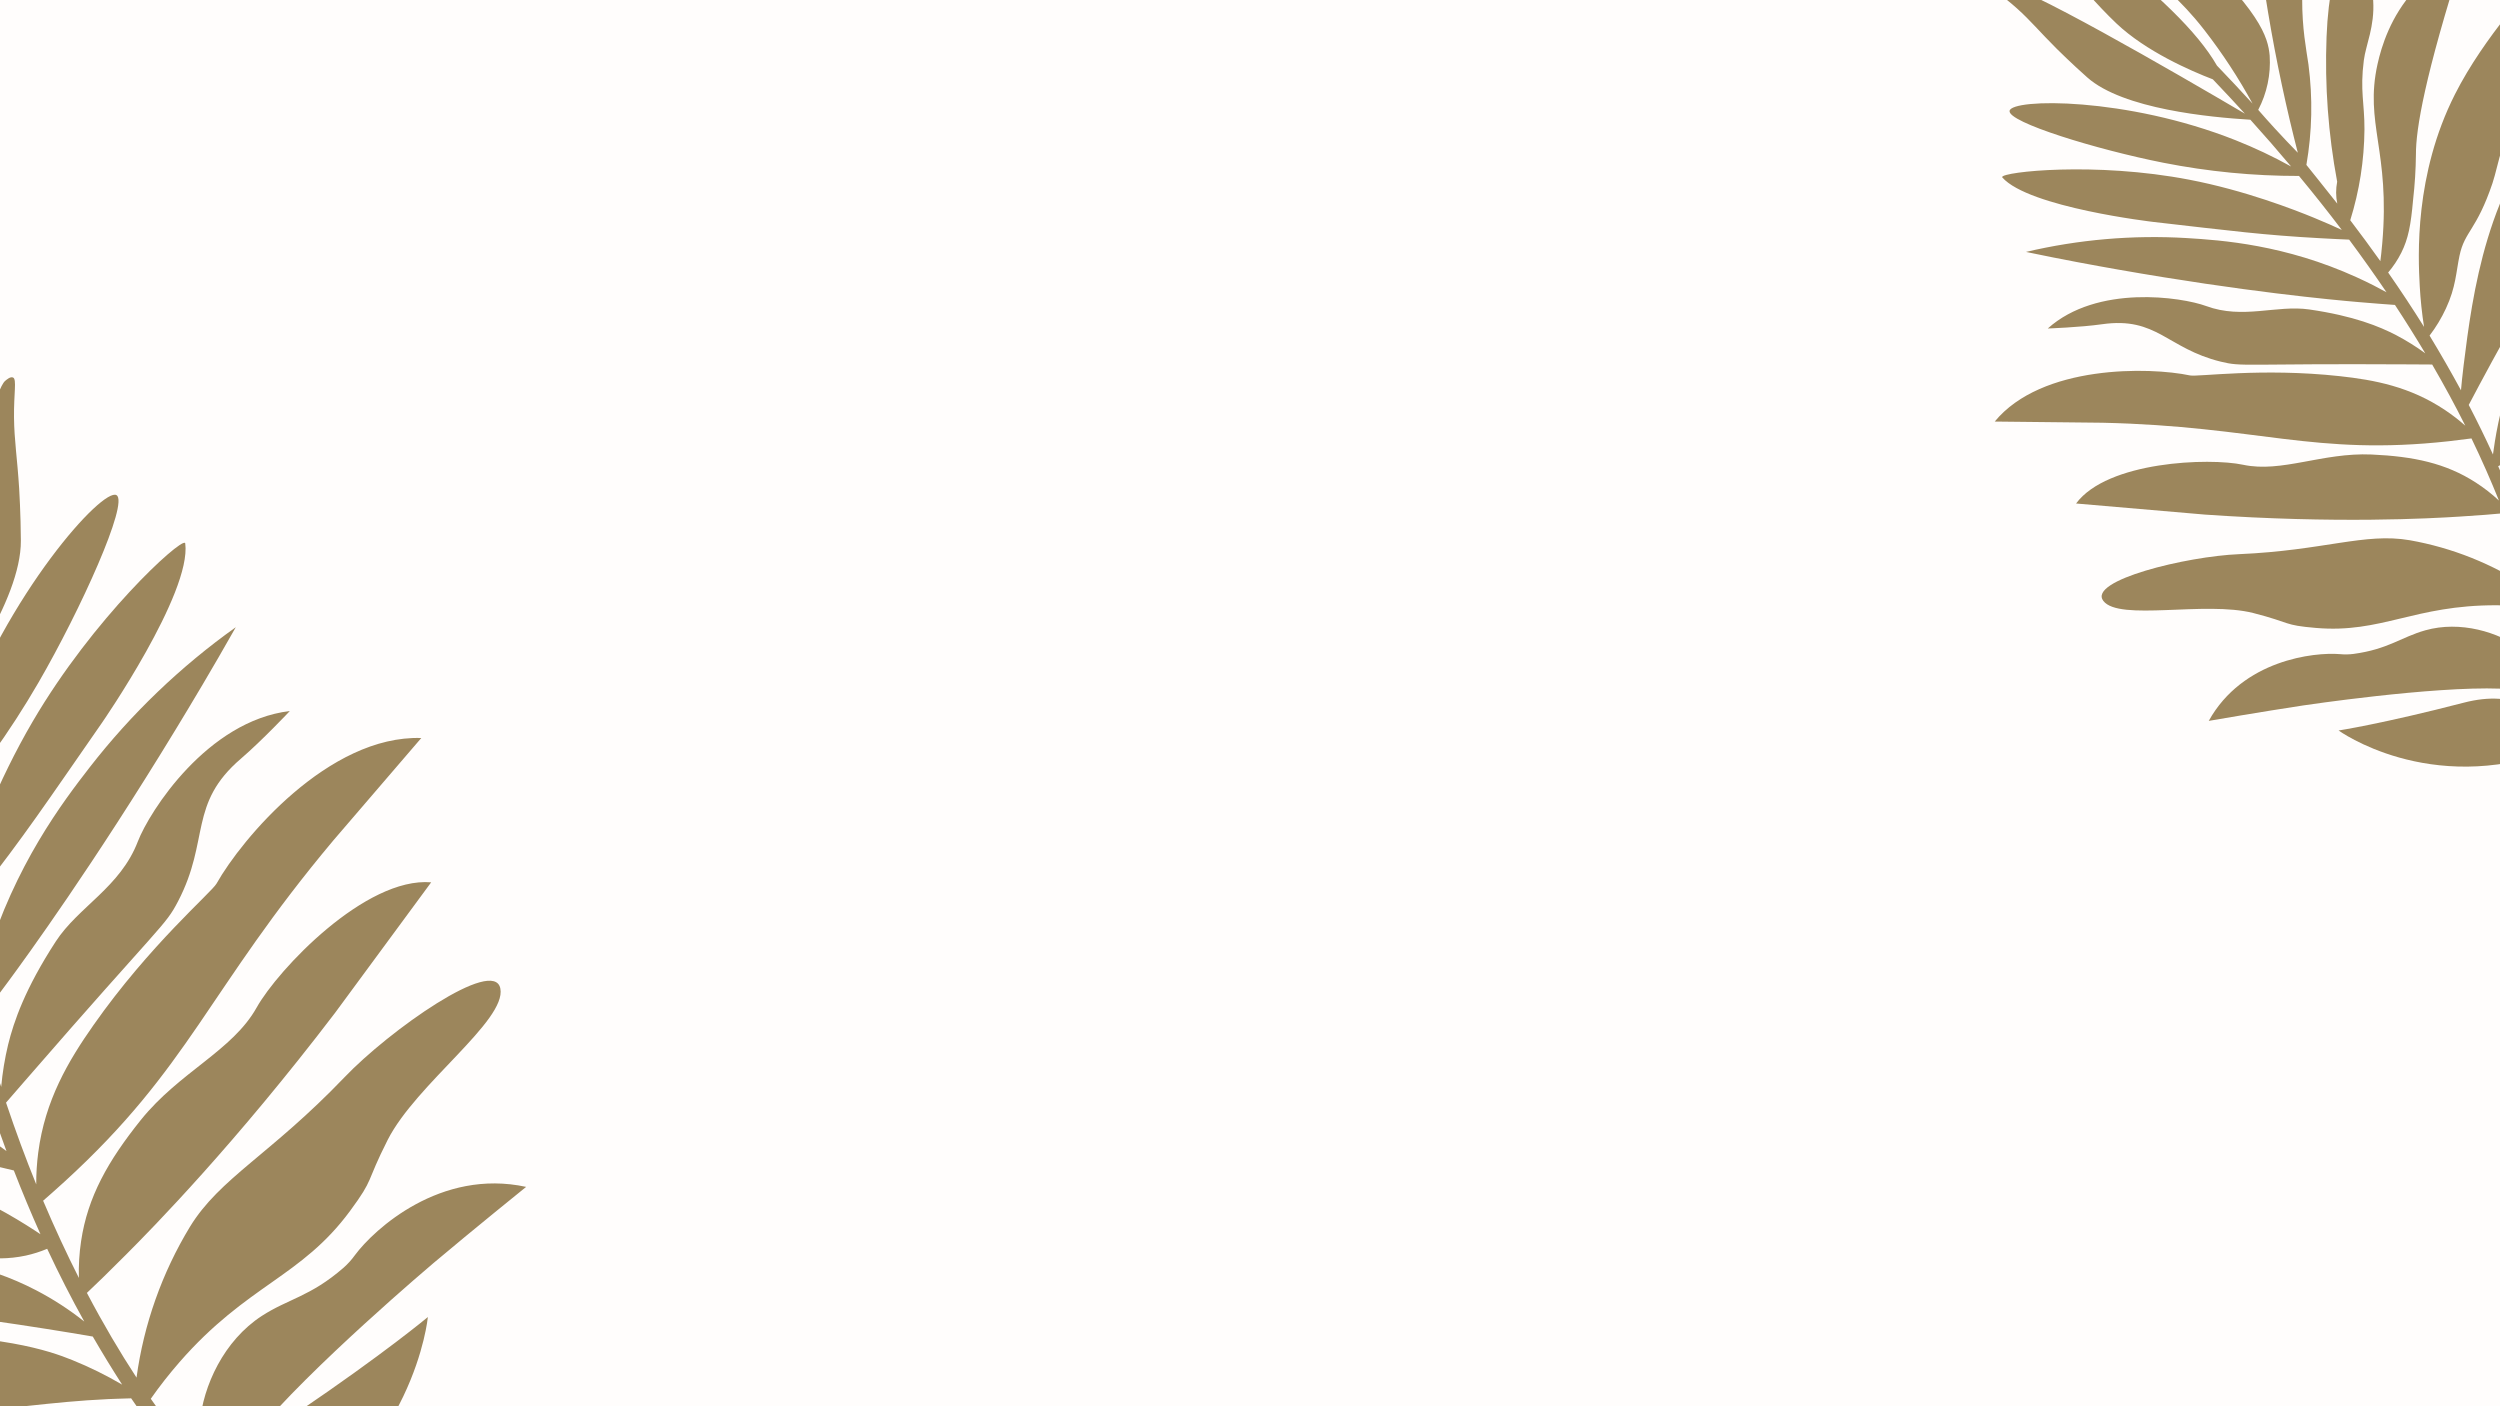 <svg xmlns="http://www.w3.org/2000/svg" xmlns:xlink="http://www.w3.org/1999/xlink" width="1920" zoomAndPan="magnify" viewBox="0 0 1440 810" height="1080" preserveAspectRatio="xMidYMid meet" version="1.0"><defs><clipPath id="30d713701e"><path d="M 0 166 L 304 166 L 304 810 L 0 810 Z M 0 166 " clip-rule="nonzero"/></clipPath><clipPath id="7bd3f2873a"><path d="M -309.957 169.59 L 289.848 154.34 L 310.207 955.078 L -289.598 970.328 Z M -309.957 169.59 " clip-rule="nonzero"/></clipPath><clipPath id="70a795ff15"><path d="M 289.602 154.344 L -310.203 169.594 L -289.844 970.336 L 309.961 955.086 Z M 289.602 154.344 " clip-rule="nonzero"/></clipPath><clipPath id="d6af13f3bf"><path d="M 1142 0 L 1440 0 L 1440 529 L 1142 529 Z M 1142 0 " clip-rule="nonzero"/></clipPath><clipPath id="12f815bcd2"><path d="M 961.82 128.359 L 1286.582 -223.055 L 1755.871 210.637 L 1431.109 562.051 Z M 961.82 128.359 " clip-rule="nonzero"/></clipPath><clipPath id="32c1b85110"><path d="M 961.82 128.359 L 1286.582 -223.055 L 1755.871 210.637 L 1431.109 562.051 Z M 961.82 128.359 " clip-rule="nonzero"/></clipPath></defs><rect x="-144" width="1728" fill="#ffffff" y="-81" height="972" fill-opacity="1"/><rect x="-144" width="1728" fill="#fffdfc" y="-81" height="972" fill-opacity="1"/><g clip-path="url(#30d713701e)"><g clip-path="url(#7bd3f2873a)"><g clip-path="url(#70a795ff15)"><path fill="#9c865c" d="M -268.934 685.102 C -224.391 683.355 -122.773 699.152 -98.246 710.172 C -76.523 719.934 -50.32 713.418 -27.52 720.309 C -21.566 722.121 -5.016 727.477 14.84 723.227 C 19.07 722.293 23.184 720.988 27.18 719.312 C 33.941 733.793 41.066 747.754 48.547 761.199 C 39.891 754.32 30.66 748.328 20.855 743.219 C -9.023 727.668 -36.828 724.379 -62.367 723.051 C -139.23 718.723 -229.613 729.246 -247.828 731.363 C -242.141 739.961 -235.016 747.129 -226.457 752.871 C -210.547 763.41 -193.605 765.59 -171.594 765.57 C -116.227 765.531 -108.57 751.621 -62.84 753.32 C -54.785 753.617 -38.727 755.93 -6.59 760.457 C 17.871 763.922 38.406 767.27 53.445 769.855 C 58.934 779.316 64.566 788.547 70.352 797.543 C 61.156 792.141 51.617 787.441 41.734 783.438 C 28.02 777.883 0.344 768.293 -69.266 768.262 C -158.262 768.059 -176.32 783.582 -182.625 789.719 C -189.301 796.363 -194.543 803.988 -198.352 812.602 C -198.352 812.602 -160.992 802.957 -122.133 809.961 C -113.852 811.445 -102.188 811.363 -83.93 811.691 C -72.242 811.914 -66.414 811.73 -42.734 811.309 C -0.867 810.551 6.551 810.688 12.262 810.199 C 13.434 810.168 12.82 810.184 15.746 809.82 C 31.363 808.148 45.688 806.648 62.445 805.879 C 65.379 805.805 69.926 805.547 75.555 805.438 C 85.398 820.02 95.957 834.059 107.227 847.566 C 97.695 841.133 87.586 835.793 76.902 831.543 C 76.902 831.543 25.992 811.414 -126.414 848.355 C -103.918 856.953 -80.695 862.488 -56.742 864.965 C -20.055 868.676 1.691 863.102 87.707 858.539 C 99.57 857.91 109.281 857.484 115.484 857.219 C 125.566 868.68 135.492 878.852 145.062 887.914 C 136.59 886.633 128.395 877.195 125.965 877.184 C 91.363 855.113 53.016 868.941 25.332 878.215 C -3.152 887.812 -33.113 886.109 -33.113 886.109 C -22.355 892.465 -11.105 897.762 0.648 902.004 C 12.398 906.246 24.441 909.355 36.777 911.332 C 84.648 918.844 123.25 906.469 130.742 901.578 C 133.328 899.875 136.078 898.488 138.988 897.43 C 143.48 895.801 148.113 894.973 152.895 894.949 C 205.352 941.945 246.965 955.164 249.121 955.828 C 249.586 955.973 250.062 956.039 250.551 956.027 C 251.082 956.012 251.598 955.906 252.094 955.707 C 252.586 955.512 253.031 955.234 253.43 954.875 C 253.828 954.52 254.148 954.105 254.398 953.637 C 254.648 953.164 254.809 952.664 254.883 952.137 C 254.953 951.609 254.934 951.082 254.82 950.562 C 254.703 950.043 254.504 949.555 254.215 949.105 C 253.93 948.656 253.574 948.273 253.148 947.949 C 252.723 947.625 252.258 947.387 251.746 947.23 C 251.023 946.996 208.082 933.184 155.078 884.652 C 239 838.777 246.449 758.613 246.449 758.613 C 246.449 758.613 221.773 779.312 171.855 813.195 C 138.75 835.641 140.309 860.801 145.082 875.203 C 138.289 868.562 131.391 861.34 124.391 853.535 C 126.59 850.906 130.223 846.547 134.73 841.105 C 141.398 833.016 146.219 827.062 146.758 826.398 C 177.914 788.113 249.637 727.59 249.637 727.57 C 272.668 708.16 303.059 683.645 303.059 683.645 C 253.773 672.945 215.48 708.082 204.48 722.906 C 202.539 725.617 200.316 728.074 197.812 730.277 C 178.719 746.855 166.223 748 150.832 757.949 C 128.91 772.188 116.973 798.25 115.039 819.863 C 114.301 828.352 114.949 836.738 116.992 845.012 C 116.211 844.098 115.434 843.254 114.652 842.281 C 105.633 831.496 96.285 819.348 86.848 805.691 C 92 798.363 97.52 791.32 103.41 784.57 C 142.469 739.82 173.434 735.793 201.656 697.473 C 215.855 678.211 210.27 682.312 223.332 656.527 C 239.668 624.395 291.785 587.828 288.203 569.395 C 284.621 550.965 224.316 593.359 198.211 620.734 C 155.793 665.012 126.582 678.555 109.406 706.641 C 101.359 719.91 94.742 733.859 89.562 748.488 C 84.379 763.117 80.738 778.121 78.637 793.5 C 69.066 778.84 59.473 762.629 50.055 744.707 C 55.328 739.766 63.215 732.098 72.727 722.531 C 88.105 707.129 135.512 658.816 192.98 583.426 L 248.359 508.219 C 210.48 505.039 160.02 558.578 147.844 580.328 C 133.918 605.25 103.445 617.348 81.094 645.133 C 62.199 668.707 50.484 689.434 46.703 714.949 C 45.652 721.957 45.234 729.008 45.441 736.094 C 38.43 722.23 31.52 707.395 24.836 691.617 C 27.566 689.262 31.879 685.445 37.156 680.648 C 109.652 614.383 119.445 570.555 192.09 483.98 L 242.664 425.094 C 189.324 423.391 139.203 483.184 124.703 508.984 C 121.875 513.988 86.215 544.328 53.855 590.457 C 39.211 611.312 25.957 633.754 22.023 663.879 C 21.227 669.957 20.844 676.062 20.871 682.195 C 14.84 667.398 9.043 651.703 3.473 635.117 L 13.965 623.023 C 93.812 530.992 94.965 533.809 102.617 519.051 C 120.996 483.664 108.395 463.016 138.836 436.934 C 150.973 426.508 166.941 409.559 166.941 409.559 C 119.438 415.211 86.145 467.234 79.391 484.703 C 69.262 511.117 45.188 522.223 32.125 542.281 C 14.355 569.625 7.973 588.383 4.691 601.66 C 2.758 609.691 1.422 617.82 0.688 626.043 C -3.402 613.391 -7.34 600.238 -11.117 586.582 C -7.496 581.828 -1.906 574.414 4.812 565.297 C 15.547 550.715 53.516 498.574 101.445 419.758 C 110.203 405.348 122.172 385.426 135.812 361.281 C 119.922 372.594 104.934 385 90.852 398.496 C 76.77 411.996 63.742 426.445 51.766 441.844 C 36.219 461.879 8.578 498.203 -7.91 552.75 C -10.785 562.203 -12.703 570.242 -13.961 575.961 C -17.75 561.441 -21.332 546.336 -24.707 530.641 C -21.586 526.781 -17.047 521.121 -11.66 514.234 C 13.727 481.891 26.105 463.324 58.785 416.25 C 58.785 416.25 110.418 341.621 106.703 312.988 C 106.703 312.867 106.652 312.773 106.551 312.703 C 103.453 310.516 53.879 355.75 18.93 415.41 C -1.777 450.66 -14.93 486.941 -19.805 501.121 C -22.738 509.656 -24.969 516.879 -26.477 522.047 C -29.695 506.348 -32.66 490.051 -35.367 473.148 C -13.605 448.414 5.543 421.797 22.074 393.297 C 46.543 351.078 74.301 289.512 67.117 285.215 C 59.238 280.516 4.008 341.773 -24.543 421.754 C -29.52 435.695 -33.582 449.898 -36.727 464.363 C -38.926 450.02 -40.918 435.238 -42.695 420.02 C -25.023 397.23 12.195 345.957 12.02 311.438 C 11.957 296.336 11.039 281.402 11.039 281.402 C 9.922 263.645 8.215 253.859 8.07 240.453 C 7.934 226.543 9.695 218.613 7.598 217.496 C 6.027 216.656 3.742 218.766 2.945 219.414 C -6.984 228.039 -32.387 356.848 -43.367 414.148 C -44.594 403.129 -45.715 391.891 -46.727 380.43 C -40.848 364.566 -29.988 330.812 -31.129 301.465 C -32.758 261.527 -43.398 222.43 -41.672 199.707 C -39.945 176.98 -34.348 162.926 -41.895 166.953 C -49.441 170.977 -60.605 189.945 -63.887 254.219 C -66.641 308.668 -65.383 348.938 -56.121 376.152 C -55.059 388.762 -53.84 401.215 -52.473 413.52 C -59.711 393.707 -65.332 373.453 -69.336 352.746 C -75.555 320.504 -70.488 315.262 -79.434 293.258 C -86.461 275.977 -108.316 229.949 -108.316 229.949 C -108.93 255.957 -108.895 277.898 -108.477 294.305 C -107.035 373.648 -95.793 390.355 -86.641 399.949 C -81.84 404.758 -76.48 408.828 -70.559 412.16 C -64.641 415.488 -58.379 417.961 -51.777 419.566 C -50.996 425.316 -50.277 431.203 -49.621 437.223 C -48.727 445.504 -47.98 453.578 -47.383 461.449 C -65.465 434.91 -86.141 406.848 -109.715 378.02 C -131.062 351.902 -152.238 328.266 -172.723 307.008 C -175.152 343.18 -165.629 361.621 -155.898 371.832 C -149.926 378.105 -146.125 378.91 -132.906 390.543 C -116.465 404.922 -107.82 416.402 -100.289 425.211 C -92.277 434.34 -83.625 442.816 -74.336 450.641 C -65.047 458.465 -55.227 465.551 -44.867 471.898 C -44.168 475.887 -43.465 479.883 -42.762 483.887 C -41.367 491.637 -39.969 499.367 -38.574 507.07 C -41.828 502.789 -45.773 499.289 -50.414 496.574 C -72.117 468.93 -96.605 444.027 -123.883 421.867 C -172.367 382.492 -200.84 383.379 -200.84 383.379 C -200.84 383.379 -178.93 416.77 -165.727 429.914 C -152.523 443.062 -138.184 446.98 -128.992 453.191 C -110.348 465.75 -106.141 473.961 -91.676 486.551 C -74.773 501.121 -56.133 512.941 -35.746 522.012 C -33.301 534.141 -30.688 546.074 -27.906 557.812 C -30.324 556.184 -34.078 553.598 -38.535 550.309 C -92.465 510.656 -94.859 483.68 -133.344 462.5 C -145.008 456.082 -165.492 446.902 -190.898 447.277 C -216.309 447.652 -233.363 457.086 -233.363 457.086 C -149.508 493.691 -116.352 514.18 -102.613 526.375 C -94.383 533.434 -85.812 540.059 -76.906 546.242 C -61.867 557.254 -53.406 562.277 -42.426 565.168 C -36.855 566.613 -31.199 567.375 -25.445 567.453 C -21.621 582.957 -17.492 598.074 -13.062 612.805 C -19.355 605.246 -26.012 598.023 -33.035 591.137 C -48.523 575.922 -91.035 535.008 -153.891 518.824 C -199.695 506.992 -252.797 509.082 -252.797 509.082 C -252.797 509.082 -197.191 563.738 -176.98 562.953 C -156.766 562.168 -136.668 576.023 -123.496 581.52 C -90.383 595.328 -84.438 589.184 -68.551 598.121 C -57.902 604.133 -49.789 611.129 -33.465 615.898 C -26.117 618.066 -18.617 619.414 -10.973 619.934 C -6.324 634.672 -1.422 649.031 3.73 663.012 C 0.43 660.574 -4.758 656.836 -11.227 652.449 C -53.754 623.613 -120.059 578.715 -197.703 582.488 C -215.684 583.34 -244.238 587.273 -278.336 604.141 C -185.004 632.367 -134.988 644.254 -106.176 649.695 C -98.035 651.289 -59.367 658.387 -7.617 670.484 C -1.004 672.113 4.41 673.328 7.977 674.191 C 12.855 686.75 17.969 698.992 23.309 710.918 C 19.191 708.16 12.328 703.691 3.488 698.695 C -95.32 642.543 -196.914 653.91 -237.047 661.305 C -258.566 665.18 -296.809 686.098 -268.934 685.102 Z M -268.934 685.102 " fill-opacity="1" fill-rule="nonzero"/></g></g></g><g clip-path="url(#d6af13f3bf)"><g clip-path="url(#12f815bcd2)"><g clip-path="url(#32c1b85110)"><path fill="#9c865c" d="M 1574.398 72.883 C 1549.891 98.684 1505.84 167.957 1499.531 188.477 C 1493.945 206.648 1476.234 218.938 1468.355 236.242 C 1466.309 240.766 1460.805 253.516 1447.797 263.188 C 1445.008 265.234 1442.059 267.012 1438.949 268.527 C 1444.074 280.215 1448.695 291.84 1452.82 303.41 C 1453.254 294.594 1454.52 285.898 1456.617 277.328 C 1463.031 251.215 1475.703 232.801 1488.359 216.781 C 1526.246 168.395 1580.168 119.723 1591.035 109.91 C 1593.195 117.852 1593.742 125.898 1592.676 134.059 C 1590.617 149.156 1583.004 160.465 1571.395 173.66 C 1542.207 206.852 1529.832 204.117 1506.766 232.441 C 1502.703 237.43 1495.629 248.281 1481.418 269.945 C 1470.609 286.441 1461.805 300.523 1455.434 310.91 C 1458.219 319.184 1460.785 327.422 1463.137 335.633 C 1464.738 327.273 1466.945 319.074 1469.75 311.035 C 1473.641 299.883 1482.465 278.23 1519.109 236.457 C 1565.867 182.965 1584.691 180.312 1591.695 179.762 C 1599.195 179.254 1606.531 180.129 1613.703 182.379 C 1613.703 182.379 1588.242 199.711 1571.973 226.711 C 1568.5 232.457 1562.309 239.41 1552.887 250.539 C 1546.863 257.668 1543.684 261.066 1530.961 275.047 C 1508.453 299.762 1504.625 304.285 1501.324 307.453 C 1500.691 308.141 1501.023 307.781 1499.266 309.344 C 1490.035 317.828 1481.59 325.633 1472.301 335.281 C 1470.711 337 1468.16 339.594 1465.129 342.914 C 1468.691 356.496 1471.555 370.227 1473.719 384.102 C 1474.879 374.996 1477 366.117 1480.078 357.473 C 1480.078 357.473 1494.824 316.328 1597.258 244.367 C 1590.566 262.387 1581.656 279.234 1570.523 294.906 C 1553.426 318.867 1538.625 328.977 1490.582 378.172 C 1483.957 384.957 1478.586 390.559 1475.16 394.137 C 1476.723 406.223 1477.598 417.535 1477.992 428.051 C 1481.688 422.293 1480.344 412.402 1481.617 410.941 C 1486.602 378.562 1515.098 362.84 1535.238 351.117 C 1556 339.086 1570.758 320.219 1570.758 320.219 C 1568.906 330.02 1566.16 339.559 1562.512 348.844 C 1558.867 358.125 1554.391 366.988 1549.078 375.426 C 1528.367 408.102 1500.609 424.738 1493.734 426.656 C 1491.348 427.309 1489.07 428.23 1486.898 429.418 C 1483.555 431.254 1480.621 433.598 1478.09 436.453 C 1478.648 492.676 1464.656 524.598 1463.922 526.242 C 1463.762 526.598 1463.551 526.918 1463.285 527.203 C 1462.996 527.516 1462.664 527.77 1462.285 527.961 C 1461.902 528.152 1461.504 528.277 1461.082 528.324 C 1460.656 528.375 1460.238 528.352 1459.824 528.254 C 1459.41 528.156 1459.027 527.988 1458.672 527.754 C 1458.316 527.52 1458.012 527.23 1457.762 526.887 C 1457.508 526.543 1457.324 526.168 1457.207 525.758 C 1457.086 525.352 1457.043 524.934 1457.074 524.508 C 1457.102 524.082 1457.203 523.676 1457.379 523.289 C 1457.621 522.73 1471.953 489.695 1470.762 432.34 C 1399.039 458.516 1347.027 420.758 1347.027 420.758 C 1347.027 420.758 1372.441 416.859 1419.059 404.766 C 1449.961 396.727 1464.234 410.914 1470.359 421.367 C 1469.949 413.793 1469.25 405.852 1468.262 397.539 C 1465.523 397.477 1460.996 397.359 1455.355 397.195 C 1446.992 396.938 1440.883 396.688 1440.199 396.664 C 1400.82 395.188 1326.738 406.332 1326.727 406.32 C 1302.949 409.914 1272.238 415.23 1272.238 415.23 C 1291.781 380.031 1333.027 375.566 1347.715 376.777 C 1350.363 377.039 1353.008 377 1355.648 376.656 C 1375.648 373.938 1382.918 367.043 1396.992 363.055 C 1417.082 357.402 1439.004 363.969 1452.984 374.195 C 1458.469 378.223 1463.156 383.031 1467.043 388.613 C 1466.906 387.664 1466.809 386.75 1466.637 385.773 C 1464.918 374.68 1462.555 362.676 1459.336 349.82 C 1452.223 349.051 1445.094 348.652 1437.941 348.633 C 1390.523 348.488 1371.797 364.941 1333.945 361.688 C 1314.91 360.059 1320.312 358.867 1297.969 353.121 C 1270.086 345.996 1220.699 357.996 1211.531 346.141 C 1202.359 334.281 1259.555 320.441 1289.727 319.199 C 1338.629 317.078 1362.141 306.688 1388.035 311.176 C 1400.234 313.34 1412.086 316.719 1423.594 321.316 C 1435.098 325.914 1446.016 331.633 1456.344 338.473 C 1452.594 325.008 1447.922 310.719 1442.133 295.625 C 1436.391 296.188 1427.637 296.879 1416.887 297.547 C 1399.547 298.656 1345.598 301.648 1270.105 296.41 L 1195.816 290.016 C 1213.867 265.621 1272.559 263.551 1292.02 267.703 C 1314.305 272.477 1337.613 260.57 1366.055 261.797 C 1390.148 262.879 1408.75 266.77 1426.047 277.941 C 1430.805 281.004 1435.254 284.465 1439.395 288.324 C 1434.773 276.816 1429.516 264.855 1423.57 252.535 C 1420.719 252.934 1416.156 253.508 1410.5 254.148 C 1332.566 262.73 1301.117 245.52 1210.918 243.492 L 1148.957 242.816 C 1176.031 209.922 1238.297 211.348 1261.414 216.242 C 1265.902 217.184 1302.887 211.77 1347.602 216.656 C 1367.828 218.859 1388.27 222.73 1408.41 236.238 C 1412.477 238.961 1416.344 241.945 1420.008 245.195 C 1414.305 233.781 1407.945 222.039 1400.93 209.961 L 1388.148 209.883 C 1290.887 209.305 1291.965 211.48 1279.082 208.297 C 1248.176 200.684 1242.426 182.246 1210.746 186.766 C 1198.102 188.559 1179.523 189.207 1179.523 189.207 C 1207.938 163.691 1256.676 171.121 1270.715 176.27 C 1291.895 184.105 1311.234 175.52 1330.148 178.25 C 1355.914 181.992 1370.527 188.043 1380.219 193.066 C 1386.055 196.137 1391.633 199.617 1396.957 203.508 C 1391.52 194.391 1385.703 185.102 1379.5 175.641 C 1374.742 175.312 1367.348 174.758 1358.344 173.984 C 1343.941 172.746 1292.664 168.055 1220.141 155.289 C 1206.883 152.957 1188.629 149.641 1166.961 145.109 C 1182.117 141.531 1197.453 139.074 1212.965 137.738 C 1228.48 136.402 1244.012 136.199 1259.555 137.129 C 1279.762 138.352 1316.113 140.906 1357.516 159.746 C 1364.699 163 1370.535 166.086 1374.629 168.344 C 1367.914 158.422 1360.738 148.316 1353.102 138.023 C 1349.141 137.863 1343.359 137.605 1336.391 137.207 C 1303.617 135.398 1285.957 133.047 1240.508 127.855 C 1240.508 127.855 1168.543 119.52 1153.324 102.207 C 1153.25 102.145 1153.219 102.062 1153.234 101.969 C 1153.551 98.957 1206.797 93.047 1260.996 103.504 C 1293.047 109.652 1321.738 120.871 1332.812 125.414 C 1339.48 128.152 1344.984 130.617 1348.879 132.438 C 1341.156 122.238 1332.941 111.875 1324.23 101.348 C 1297.93 101.371 1271.879 98.84 1246.074 93.742 C 1207.859 86.184 1156.309 70.406 1157.516 63.832 C 1158.848 56.633 1224.684 55.766 1287.699 80.77 C 1298.684 85.125 1309.344 90.172 1319.676 95.906 C 1312.23 87.031 1304.41 78.051 1296.219 68.965 C 1273.242 67.566 1222.879 62.883 1202.266 44.594 C 1193.238 36.602 1184.766 28.184 1184.766 28.184 C 1174.703 18.16 1169.73 11.984 1161.766 4.836 C 1153.492 -2.574 1147.809 -5.695 1148.246 -7.539 C 1148.566 -8.926 1151.039 -9.184 1151.844 -9.32 C 1162.25 -10.734 1252.895 41.875 1293.055 65.473 C 1287.09 58.93 1280.938 52.34 1274.594 45.695 C 1261.984 40.867 1236.016 29.602 1219.012 13.457 C 1195.91 -8.555 1178.066 -35.531 1163.523 -46.465 C 1148.984 -57.398 1137.602 -61.445 1143.992 -63.852 C 1150.383 -66.258 1167.641 -62.965 1207.926 -31.078 C 1242.035 -4.051 1265.531 17.914 1276.977 37.805 C 1283.98 45.086 1290.812 52.375 1297.469 59.676 C 1289.398 44.902 1280.207 30.859 1269.898 17.551 C 1253.832 -3.164 1248.02 -2.883 1239.535 -19.84 C 1232.867 -33.16 1216.77 -70.512 1216.77 -70.512 C 1232.695 -57.184 1245.836 -45.605 1255.457 -36.711 C 1302.293 5.945 1306.395 21.488 1307.328 32.035 C 1307.684 37.445 1307.301 42.805 1306.184 48.109 C 1305.062 53.418 1303.246 58.473 1300.734 63.277 C 1303.77 66.777 1306.922 70.309 1310.188 73.875 C 1314.684 78.773 1319.137 83.473 1323.543 87.977 C 1317.145 63.148 1311.203 35.969 1306.328 6.641 C 1301.906 -19.922 1298.883 -45.07 1296.918 -68.559 C 1319.895 -50.965 1325.941 -35.535 1326.941 -24.324 C 1327.559 -17.434 1326.039 -14.73 1326.055 -0.672 C 1326.02 16.762 1328.355 27.992 1329.672 37.152 C 1332.195 56.492 1331.801 75.77 1328.484 94.988 C 1330.508 97.512 1332.535 100.035 1334.566 102.566 C 1338.48 107.488 1342.383 112.395 1346.27 117.293 C 1345.414 113.086 1345.395 108.875 1346.207 104.66 C 1341.055 77.082 1339.016 49.273 1340.094 21.238 C 1342.012 -28.586 1357.539 -45.199 1357.539 -45.199 C 1357.539 -45.199 1366.031 -14.469 1366.961 0.379 C 1367.891 15.223 1362.691 25.887 1361.574 34.676 C 1359.285 52.473 1361.996 59.32 1361.93 74.629 C 1361.766 92.441 1359.035 109.852 1353.742 126.859 C 1359.73 134.715 1365.512 142.566 1371.086 150.418 C 1371.383 148.109 1371.809 144.492 1372.184 140.086 C 1376.805 86.852 1361.887 71.207 1369.449 36.965 C 1371.746 26.59 1377.027 9.465 1390.637 -5.578 C 1404.242 -20.621 1418.887 -25.883 1418.887 -25.883 C 1396.676 43.699 1391.5 74.379 1391.578 89.047 C 1391.48 97.699 1390.938 106.328 1389.957 114.93 C 1388.641 129.75 1387.195 137.473 1383.145 145.582 C 1381.078 149.684 1378.555 153.48 1375.574 156.973 C 1382.859 167.434 1389.75 177.871 1396.254 188.289 C 1395.035 180.531 1394.207 172.734 1393.777 164.895 C 1392.809 147.59 1390.66 100.539 1414.059 54.309 C 1431.09 20.598 1460.312 -10.152 1460.312 -10.152 C 1460.312 -10.152 1463.809 51.992 1452.691 63.703 C 1441.574 75.414 1439.297 94.77 1435.656 105.566 C 1426.5 132.703 1419.684 133.031 1416.676 147.27 C 1414.672 156.824 1414.594 165.375 1408.859 177.676 C 1406.289 183.23 1403.145 188.438 1399.43 193.297 C 1405.824 203.848 1411.855 214.352 1417.527 224.809 C 1417.805 221.543 1418.297 216.461 1419.066 210.273 C 1424.172 169.57 1432.164 106.148 1475.328 61.562 C 1485.309 51.227 1502.707 36.164 1530.785 24.598 C 1498.559 95.453 1479.344 131.715 1467.43 151.867 C 1464.098 157.59 1447.988 184.52 1427.984 221.938 C 1425.48 226.762 1423.359 230.648 1421.996 233.242 C 1426.961 242.785 1431.613 252.301 1435.949 261.785 C 1436.465 257.859 1437.402 251.391 1439.059 243.457 C 1457.422 154.609 1517.754 99.656 1543.328 79.477 C 1556.988 68.609 1589.68 56.688 1574.398 72.883 Z M 1574.398 72.883 " fill-opacity="1" fill-rule="nonzero"/></g></g></g></svg>